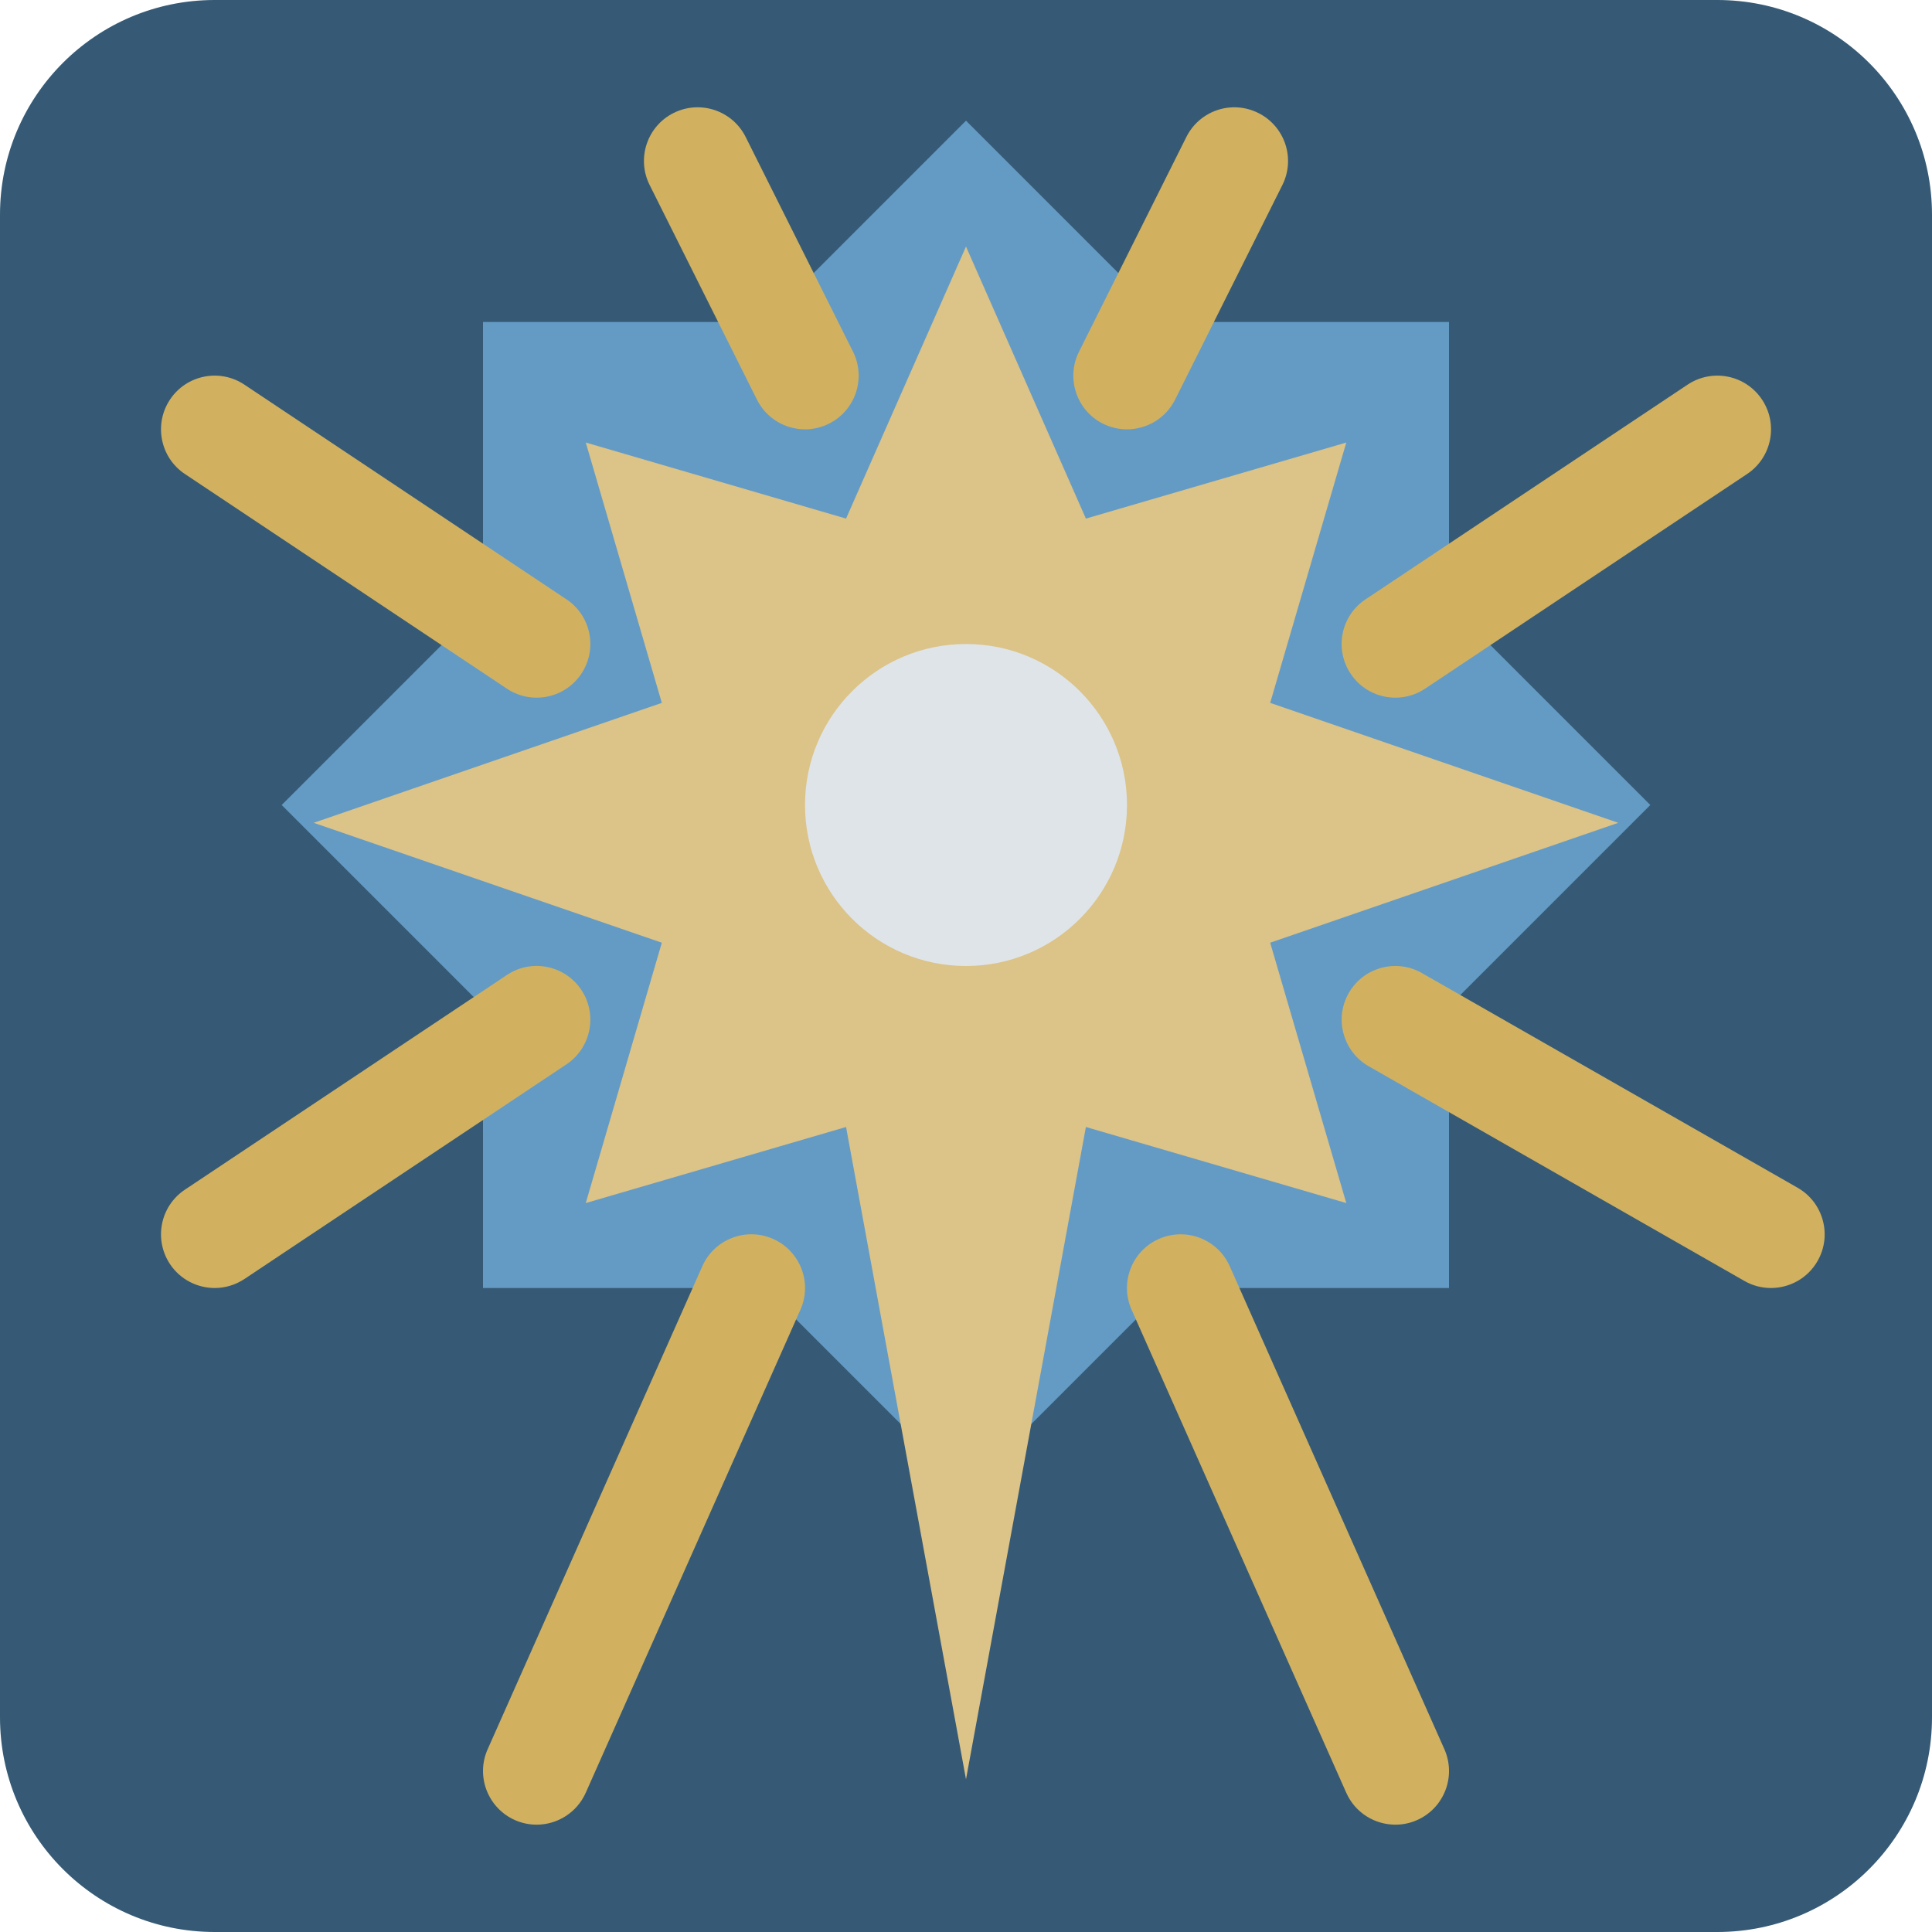 <ns0:svg xmlns:ns0="http://www.w3.org/2000/svg" viewBox="0 0 36 36"><ns0:path fill="#365a75" d="M36 32c0 2.209-1.791 4-4 4H4c-2.209 0-4-1.791-4-4V4c0-2.209 1.791-4 4-4h28c2.209 0 4 1.791 4 4v28z" /><ns0:path fill="#649bc5" d="M18 2.249L21.751 6H27v5.249L30.751 15 27 18.751V24h-5.249L18 27.751 14.249 24H9v-5.249L5.249 15 9 11.249V6h5.249z" /><ns0:path fill="#dcc387" d="M15 15zm3-10.406l2.234 5.069 4.852-1.417-1.418 4.851 6.486 2.235-6.486 2.234 1.418 4.851L20.234 21 18 33.154 15.765 21l-4.85 1.417 1.417-4.851-6.487-2.234 6.487-2.235-1.417-4.851 4.85 1.417z" /><ns0:circle fill="#dfe4e9" cx="18" cy="15" r="3" /><ns0:path fill="#d1b160" d="M9.999 13c-.19 0-.383-.054-.554-.168l-6-4c-.459-.306-.583-.927-.277-1.387.306-.46.927-.584 1.387-.277l6 4c.46.306.583.927.277 1.387-.193.289-.51.445-.833.445zm16.002 0c-.323 0-.641-.156-.833-.445-.307-.46-.183-1.081.277-1.387l6-4c.46-.307 1.081-.183 1.387.277.307.459.183 1.081-.277 1.387l-6 4c-.171.114-.364.168-.554.168zm-22 11c-.323 0-.64-.156-.833-.445-.306-.46-.182-1.08.277-1.387l6-4c.459-.308 1.08-.183 1.387.277.306.46.182 1.08-.277 1.387l-6 4c-.171.113-.364.168-.554.168zm28.998 0c-.168 0-.339-.042-.495-.132l-7-4c-.479-.274-.646-.885-.372-1.364.274-.479.884-.647 1.364-.372l7 4c.479.274.646.885.372 1.364-.184.323-.521.504-.869.504zM10 34c-.136 0-.273-.027-.406-.086-.504-.225-.732-.816-.507-1.32l4-9c.224-.504.814-.733 1.32-.508.504.225.732.816.507 1.32l-4 9c-.166.372-.532.594-.914.594zm16.001 0c-.384 0-.749-.221-.915-.594l-4-9c-.224-.505.003-1.096.508-1.32.506-.224 1.096.004 1.32.508l4 9c.224.505-.003 1.096-.508 1.32-.132.059-.269.086-.405.086zm-11-26c-.367 0-.72-.202-.896-.553l-2-4c-.247-.494-.047-1.095.447-1.342.495-.247 1.095-.046 1.342.447l2 4c.247.494.047 1.095-.447 1.342-.143.072-.296.106-.446.106zm5.998 0c-.15 0-.303-.034-.446-.105-.494-.247-.694-.848-.447-1.342l2-4c.248-.495.847-.695 1.342-.447.494.247.694.848.447 1.342l-2 4c-.176.35-.529.552-.896.552z" /></ns0:svg>